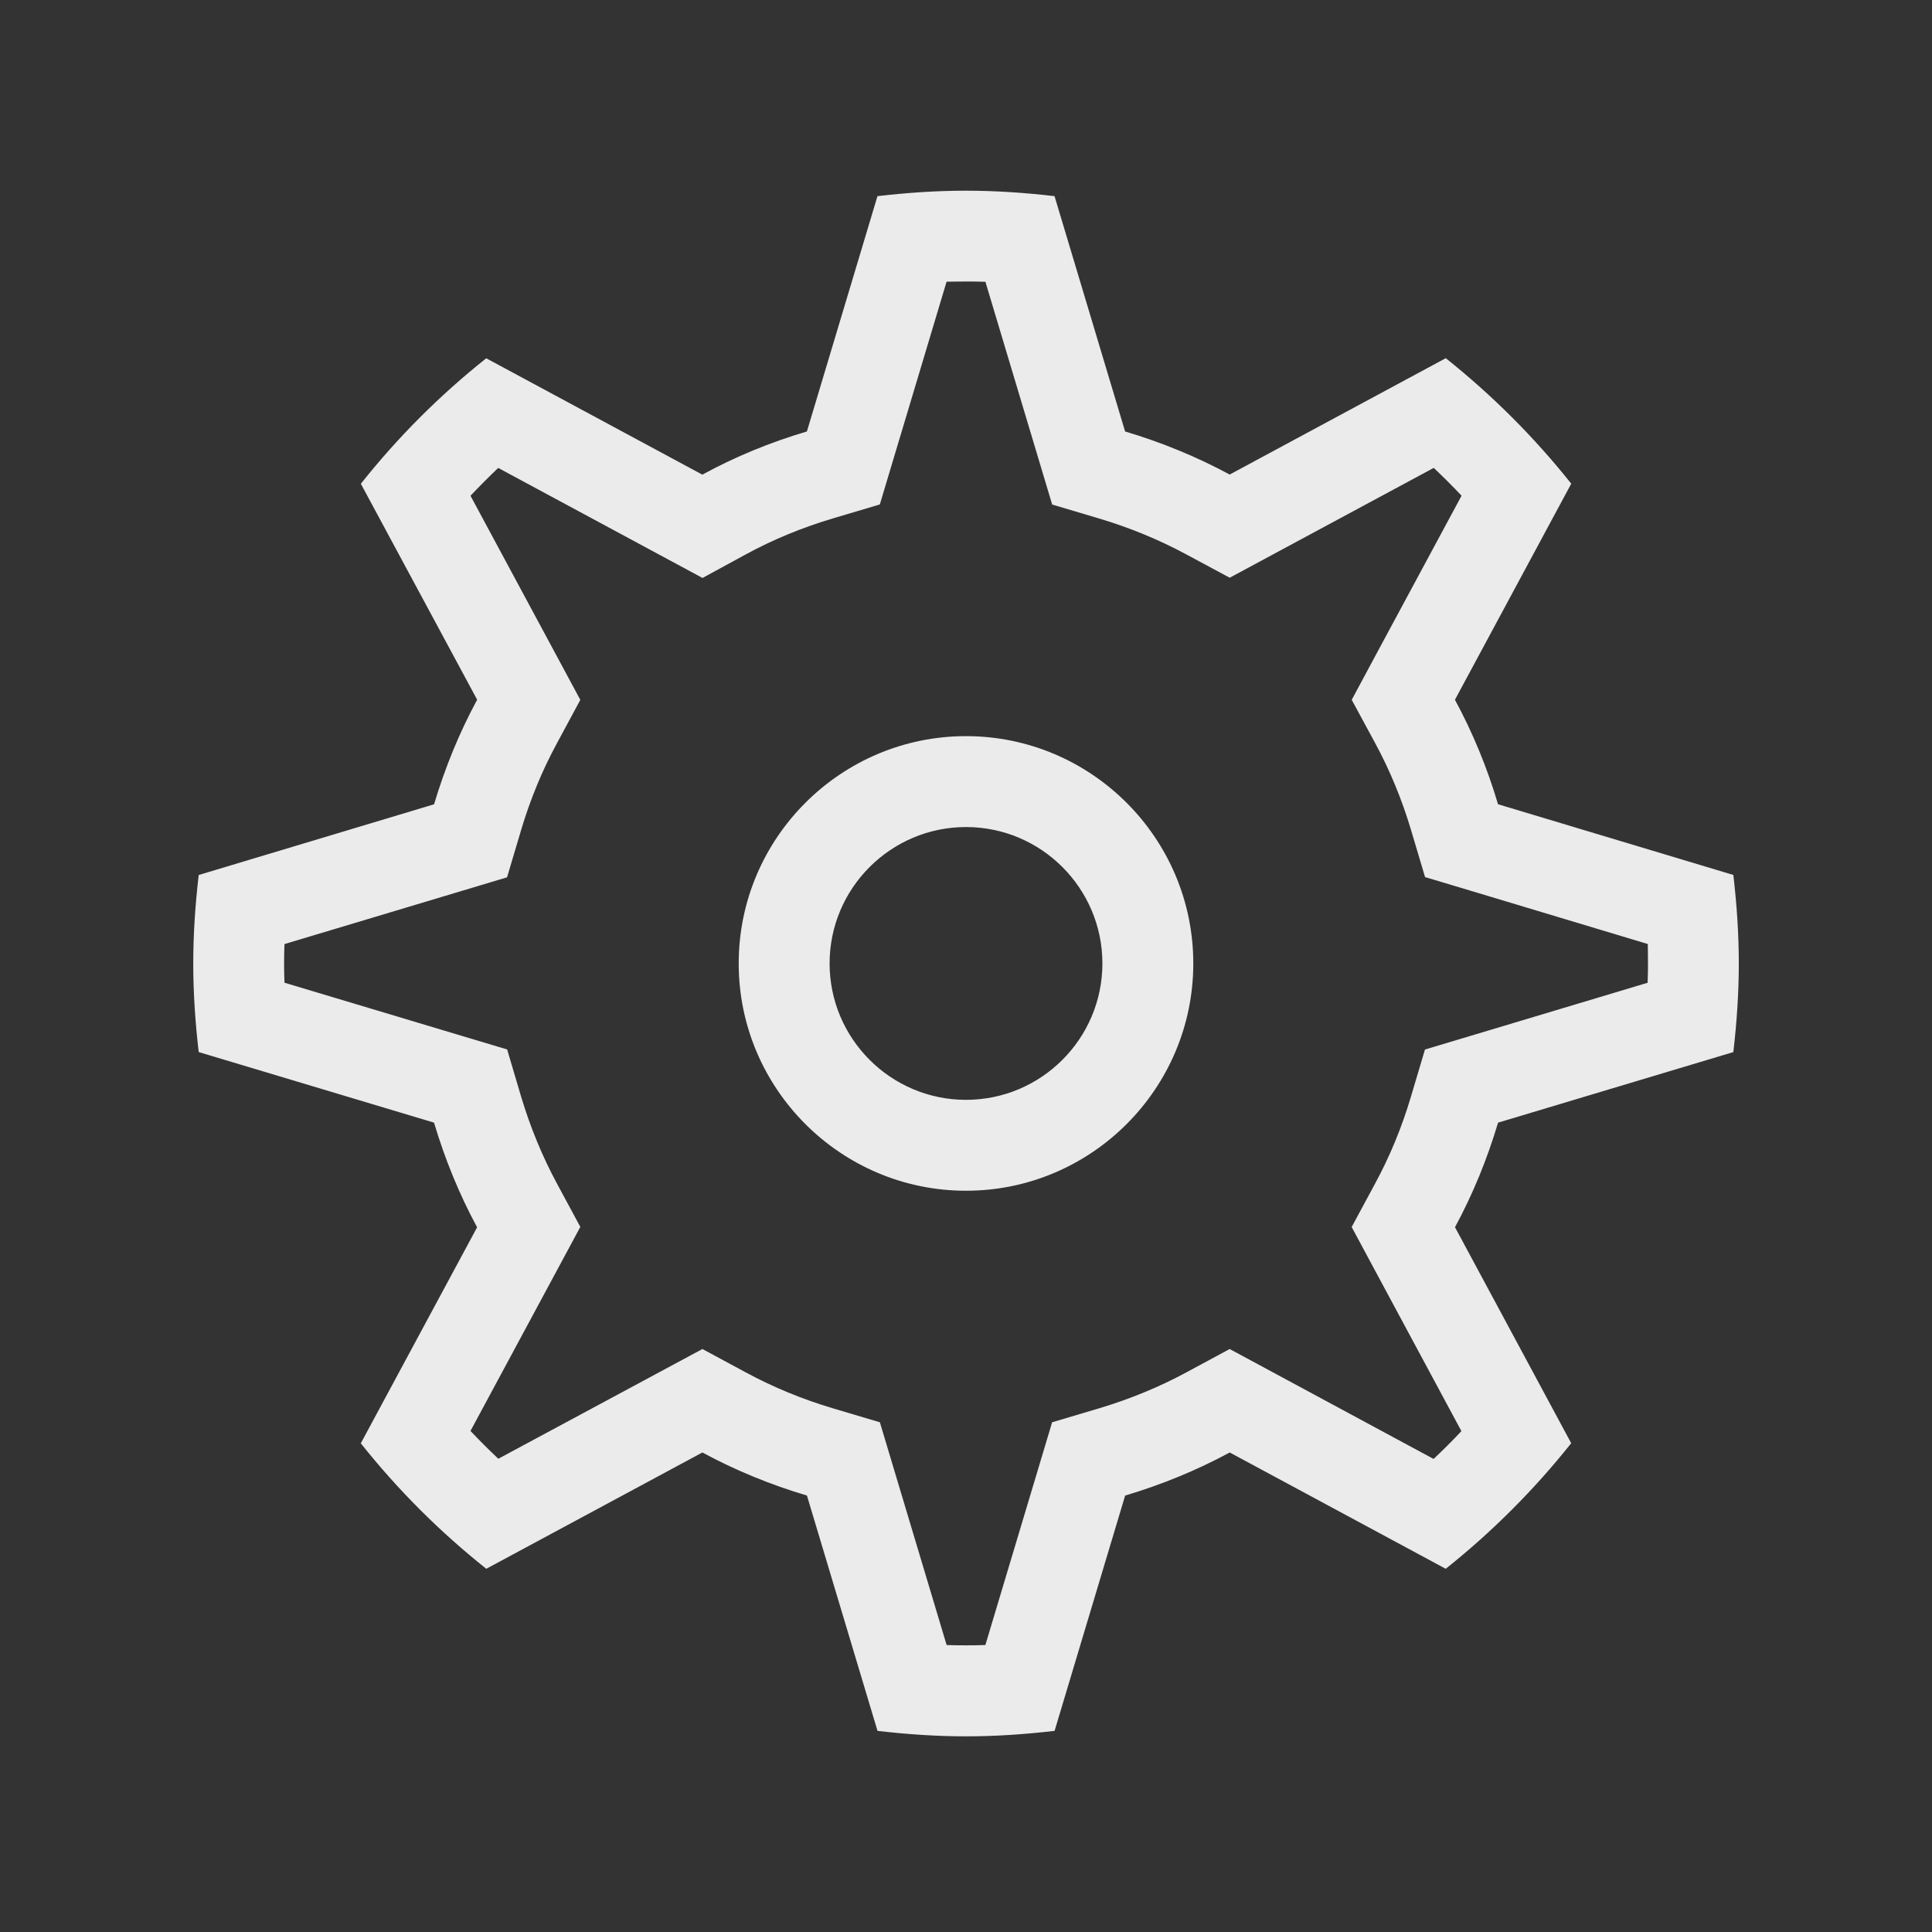 <!-- Generated by IcoMoon.io -->
<svg version="1.1" xmlns="http://www.w3.org/2000/svg" width="40" height="40" viewBox="0 0 40 40">
<rect x="0" y="0" width="40" height="40" fill="#333333" stroke="none"/>
<title>th-settings</title>
<path fill="#ebebeb" d="M20 15.241c-2.594 0-4.706 2.112-4.706 4.706s2.112 4.706 4.706 4.706 4.706-2.112 4.706-4.706-2.112-4.706-4.706-4.706zM20 22.771c-1.557 0-2.824-1.267-2.824-2.824s1.267-2.824 2.824-2.824 2.824 1.267 2.824 2.824-1.267 2.824-2.824 2.824zM35.887 21.781c0.070-0.604 0.113-1.214 0.113-1.833s-0.043-1.229-0.113-1.833l-4.872-1.464c-0.224-0.757-0.523-1.481-0.892-2.163l2.408-4.474c-0.764-0.96-1.636-1.832-2.598-2.598l-4.474 2.409c-0.683-0.369-1.408-0.666-2.165-0.892l-1.461-4.872c-0.602-0.070-1.212-0.113-1.833-0.113s-1.231 0.043-1.833 0.113l-1.461 4.872c-0.759 0.224-1.485 0.523-2.165 0.894l-4.474-2.409c-0.962 0.764-1.833 1.636-2.596 2.598l2.408 4.471c-0.369 0.681-0.666 1.408-0.892 2.165l-4.873 1.464c-0.070 0.602-0.113 1.212-0.113 1.833s0.043 1.231 0.113 1.833l4.872 1.461c0.226 0.759 0.523 1.485 0.892 2.167l-2.408 4.472c0.764 0.962 1.636 1.833 2.598 2.598l4.474-2.408c0.681 0.369 1.408 0.666 2.165 0.892l1.461 4.872c0.604 0.070 1.214 0.113 1.833 0.113s1.231-0.043 1.833-0.113l1.461-4.872c0.757-0.226 1.483-0.523 2.165-0.892l4.472 2.408c0.962-0.766 1.833-1.638 2.598-2.6l-2.406-4.472c0.369-0.681 0.666-1.408 0.892-2.165l4.872-1.461zM29.502 21.73l-0.29 0.975c-0.188 0.634-0.439 1.242-0.745 1.805l-0.482 0.894 0.48 0.894 1.792 3.332c-0.186 0.198-0.378 0.39-0.576 0.576l-4.222-2.276-0.894 0.482c-0.567 0.307-1.175 0.555-1.807 0.745l-0.975 0.29-0.292 0.975-1.090 3.637c-0.136 0.004-0.269 0.006-0.401 0.006s-0.265-0.002-0.401-0.006l-1.090-3.637-0.292-0.975-0.975-0.29c-0.632-0.188-1.24-0.439-1.805-0.745l-0.894-0.482-4.226 2.272c-0.196-0.186-0.39-0.378-0.576-0.576l2.274-4.224-0.482-0.894c-0.305-0.565-0.555-1.173-0.745-1.807l-0.288-0.973-4.61-1.382c-0.006-0.136-0.008-0.269-0.008-0.399 0-0.132 0.002-0.265 0.008-0.401l4.608-1.382 0.29-0.975c0.188-0.634 0.439-1.242 0.745-1.805l0.482-0.894-2.274-4.226c0.186-0.196 0.378-0.39 0.574-0.576l4.23 2.278 0.896-0.488c0.559-0.305 1.165-0.555 1.8-0.744l0.975-0.29 0.292-0.975 1.090-3.637c0.137-0.002 0.271-0.004 0.403-0.004s0.265 0.002 0.401 0.006l1.090 3.637 0.292 0.975 0.975 0.29c0.631 0.188 1.24 0.439 1.807 0.745l0.894 0.48 4.224-2.274c0.196 0.186 0.39 0.378 0.576 0.576l-1.794 3.332-0.48 0.894 0.484 0.894c0.307 0.565 0.555 1.171 0.744 1.801l0.29 0.975 0.975 0.292 3.637 1.094c0.002 0.136 0.004 0.269 0.004 0.401s-0.002 0.265-0.008 0.401l-4.608 1.382z"></path>
</svg>
